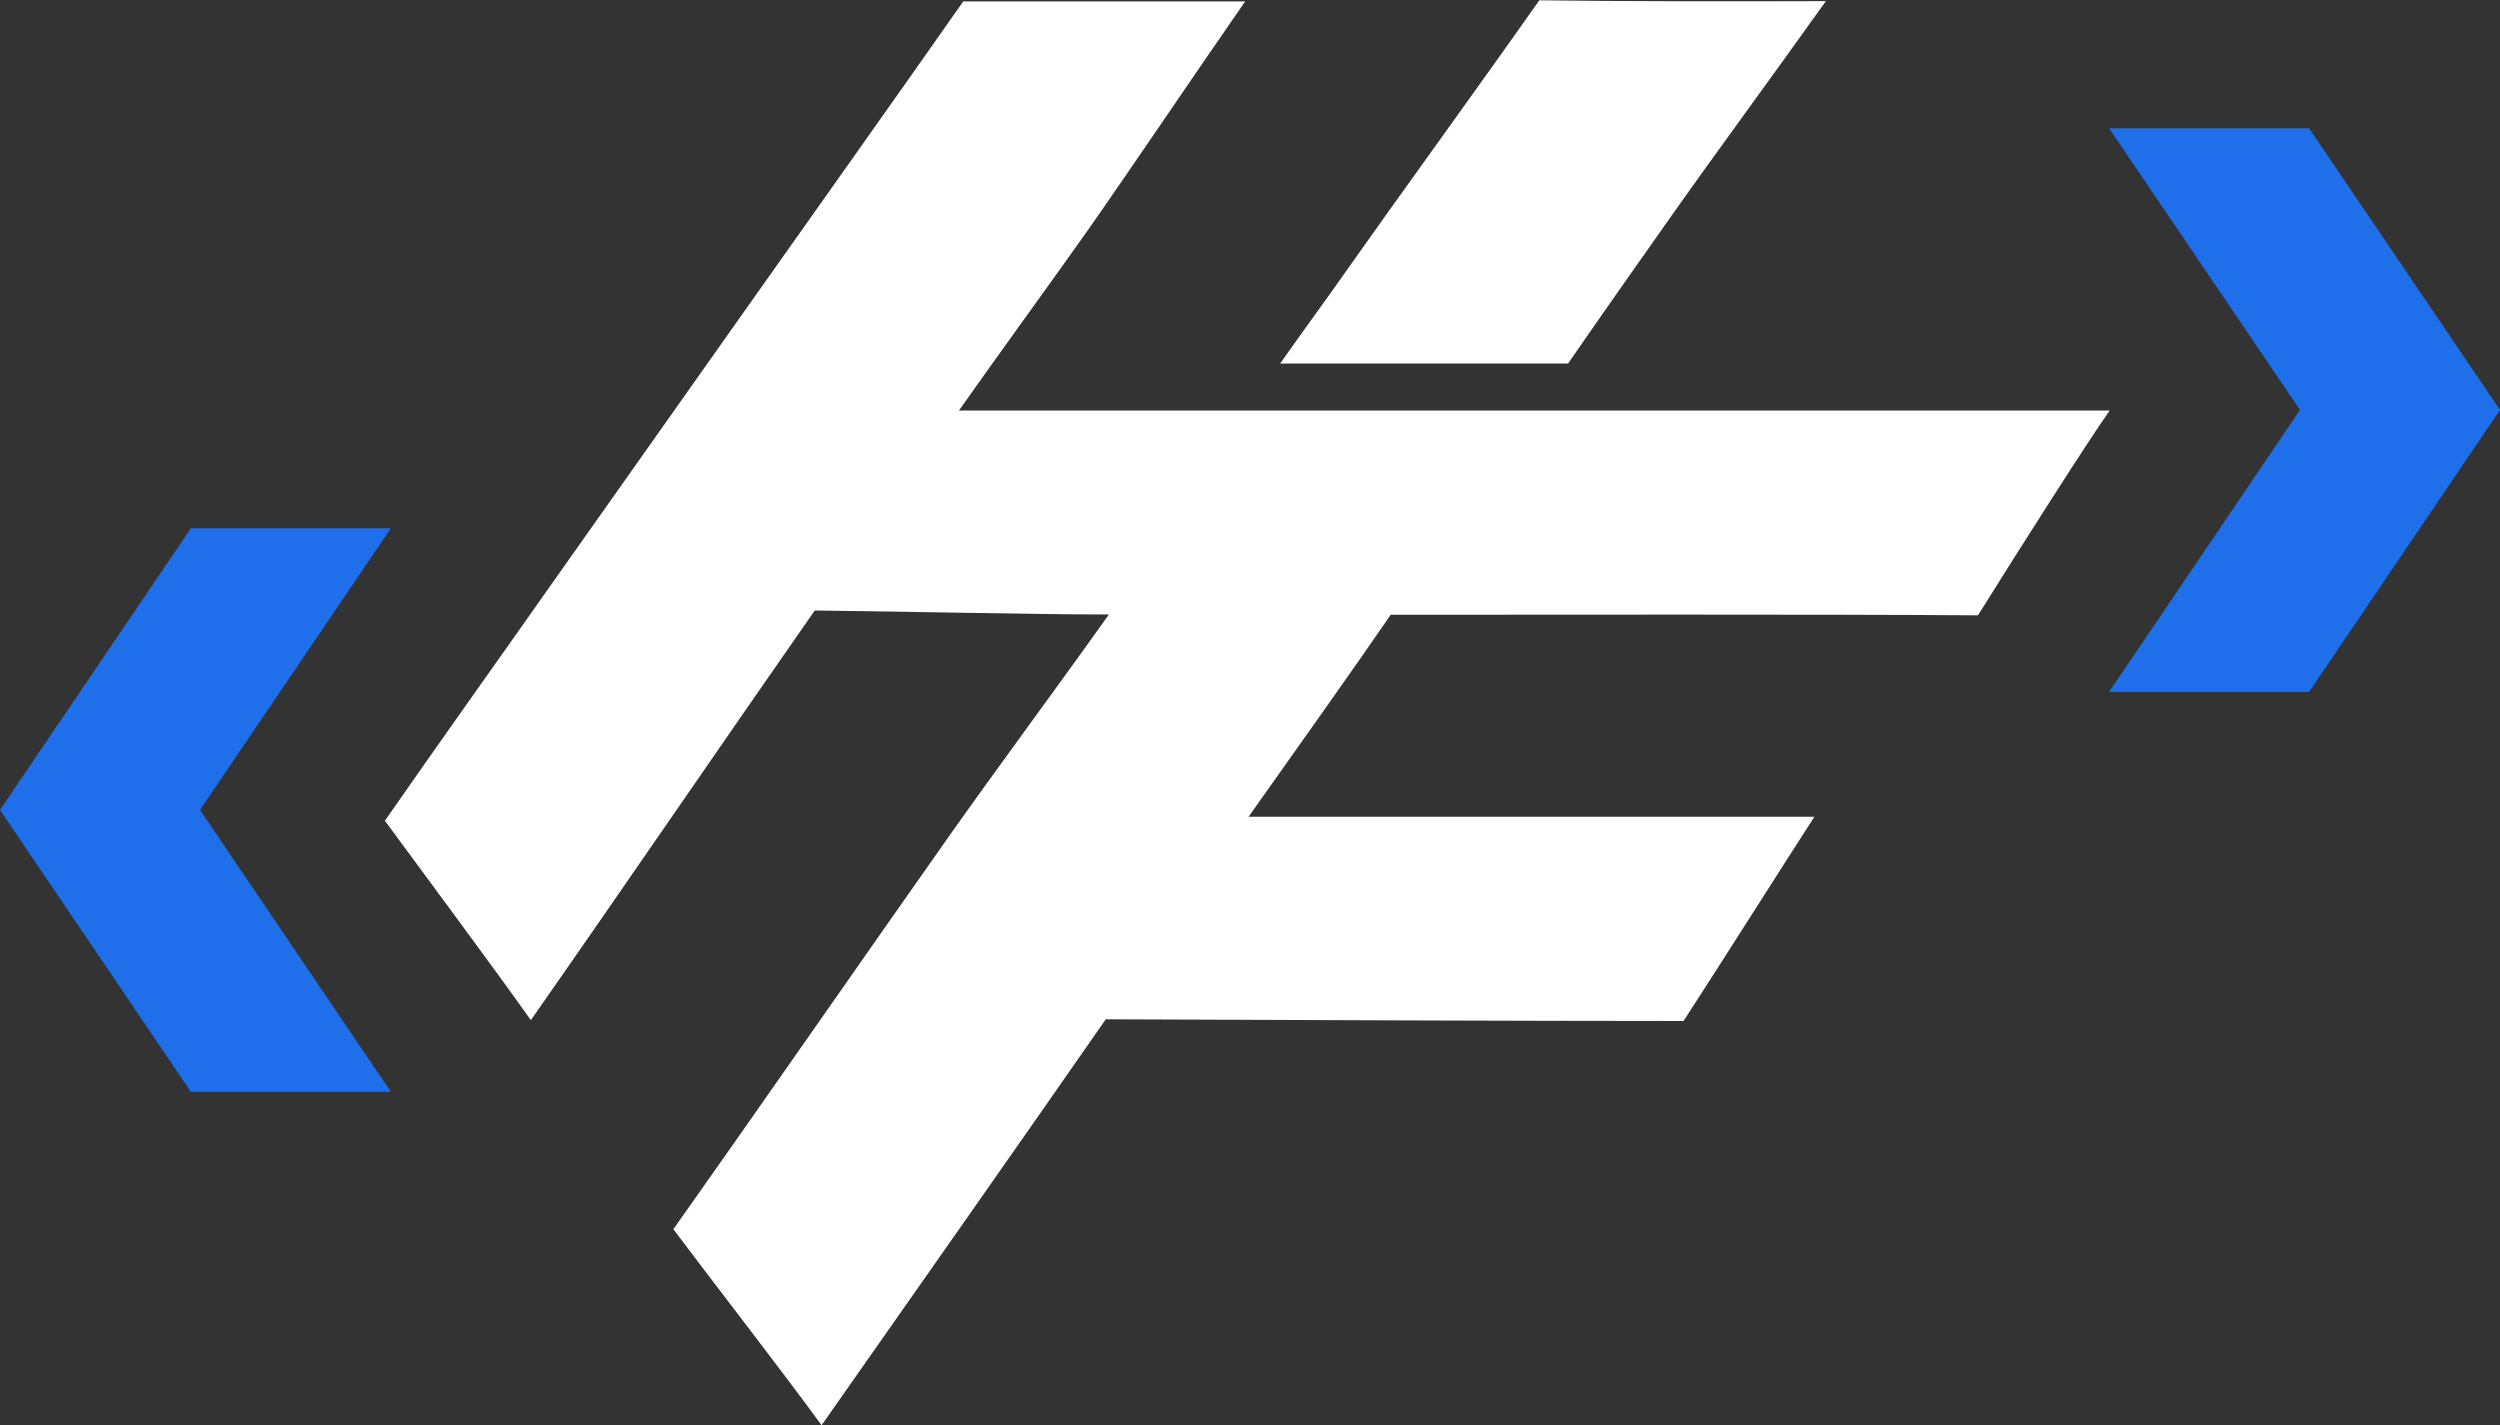 <?xml version="1.0" encoding="UTF-8"?>
<svg id="Layer_2" data-name="Layer 2" xmlns="http://www.w3.org/2000/svg" viewBox="0 0 87.88 50.1">
  <rect x="0" y="0" width="87.88" height="50.1" fill="#333333" stroke="none"/>
  <defs>
    <style>
      .cls-1 {
        fill: #fff;
      }

      .cls-2 {
        fill: #1f6feb;
      }
    </style>
  </defs>
  <g id="Layer_1-2" data-name="Layer 1">
    <g>
      <polygon class="cls-2" points="7.03 28.47 13.74 38.38 6.71 38.38 0 28.47 6.71 18.57 13.74 18.57 7.03 28.47"/>
      <polygon class="cls-2" points="80.85 14.41 74.14 4.51 81.17 4.51 87.88 14.41 81.17 24.32 74.14 24.32 80.85 14.41"/>
      <g>
        <path class="cls-1" d="m48.9,21.59c-1.28,1.87-3.68,5.24-5.01,7.12.03,0,11.5,0,16.1,0h3.79c-1.24,1.92-3.27,5.13-4.6,7.18-5.76,0-14.78-.04-20.31-.06-2.83,4.07-7.05,10.08-9.99,14.27-1.36-1.87-3.67-4.84-5.21-6.89,3.05-4.31,6.83-9.76,9.75-13.9,1.61-2.28,3.87-5.33,5.56-7.71-2.74,0-7.37-.11-10.34-.14-2.99,4.28-6.99,10.13-9.98,14.4-1.39-1.96-3.56-4.87-5.13-7.01,1.84-2.65,4.35-6.17,6.1-8.66,2.1-2.98,4.21-5.95,6.31-8.93,2.31-3.27,5.48-7.73,7.92-11.21,2.76,0,7.12,0,9.91,0-1.73,2.49-4,5.86-5.55,8.07-1.2,1.7-3.16,4.39-4.51,6.31,3.68,0,40.45,0,40.45,0-.77,1.09-3.09,4.73-4.63,7.2-5.69-.04-15.08-.02-20.62-.02Z"/>
        <path class="cls-1" d="m64.19.03c-1.68,2.36-4,5.52-5.48,7.62-.9,1.28-2.51,3.56-3.59,5.13-3.12,0-7.68,0-10.12,0,.75-1.07,1.72-2.39,2.39-3.35,1.71-2.43,4.69-6.53,6.72-9.42,2.66.04,7.19.04,10.09.03Z"/>
      </g>
    </g>
  </g>
</svg>